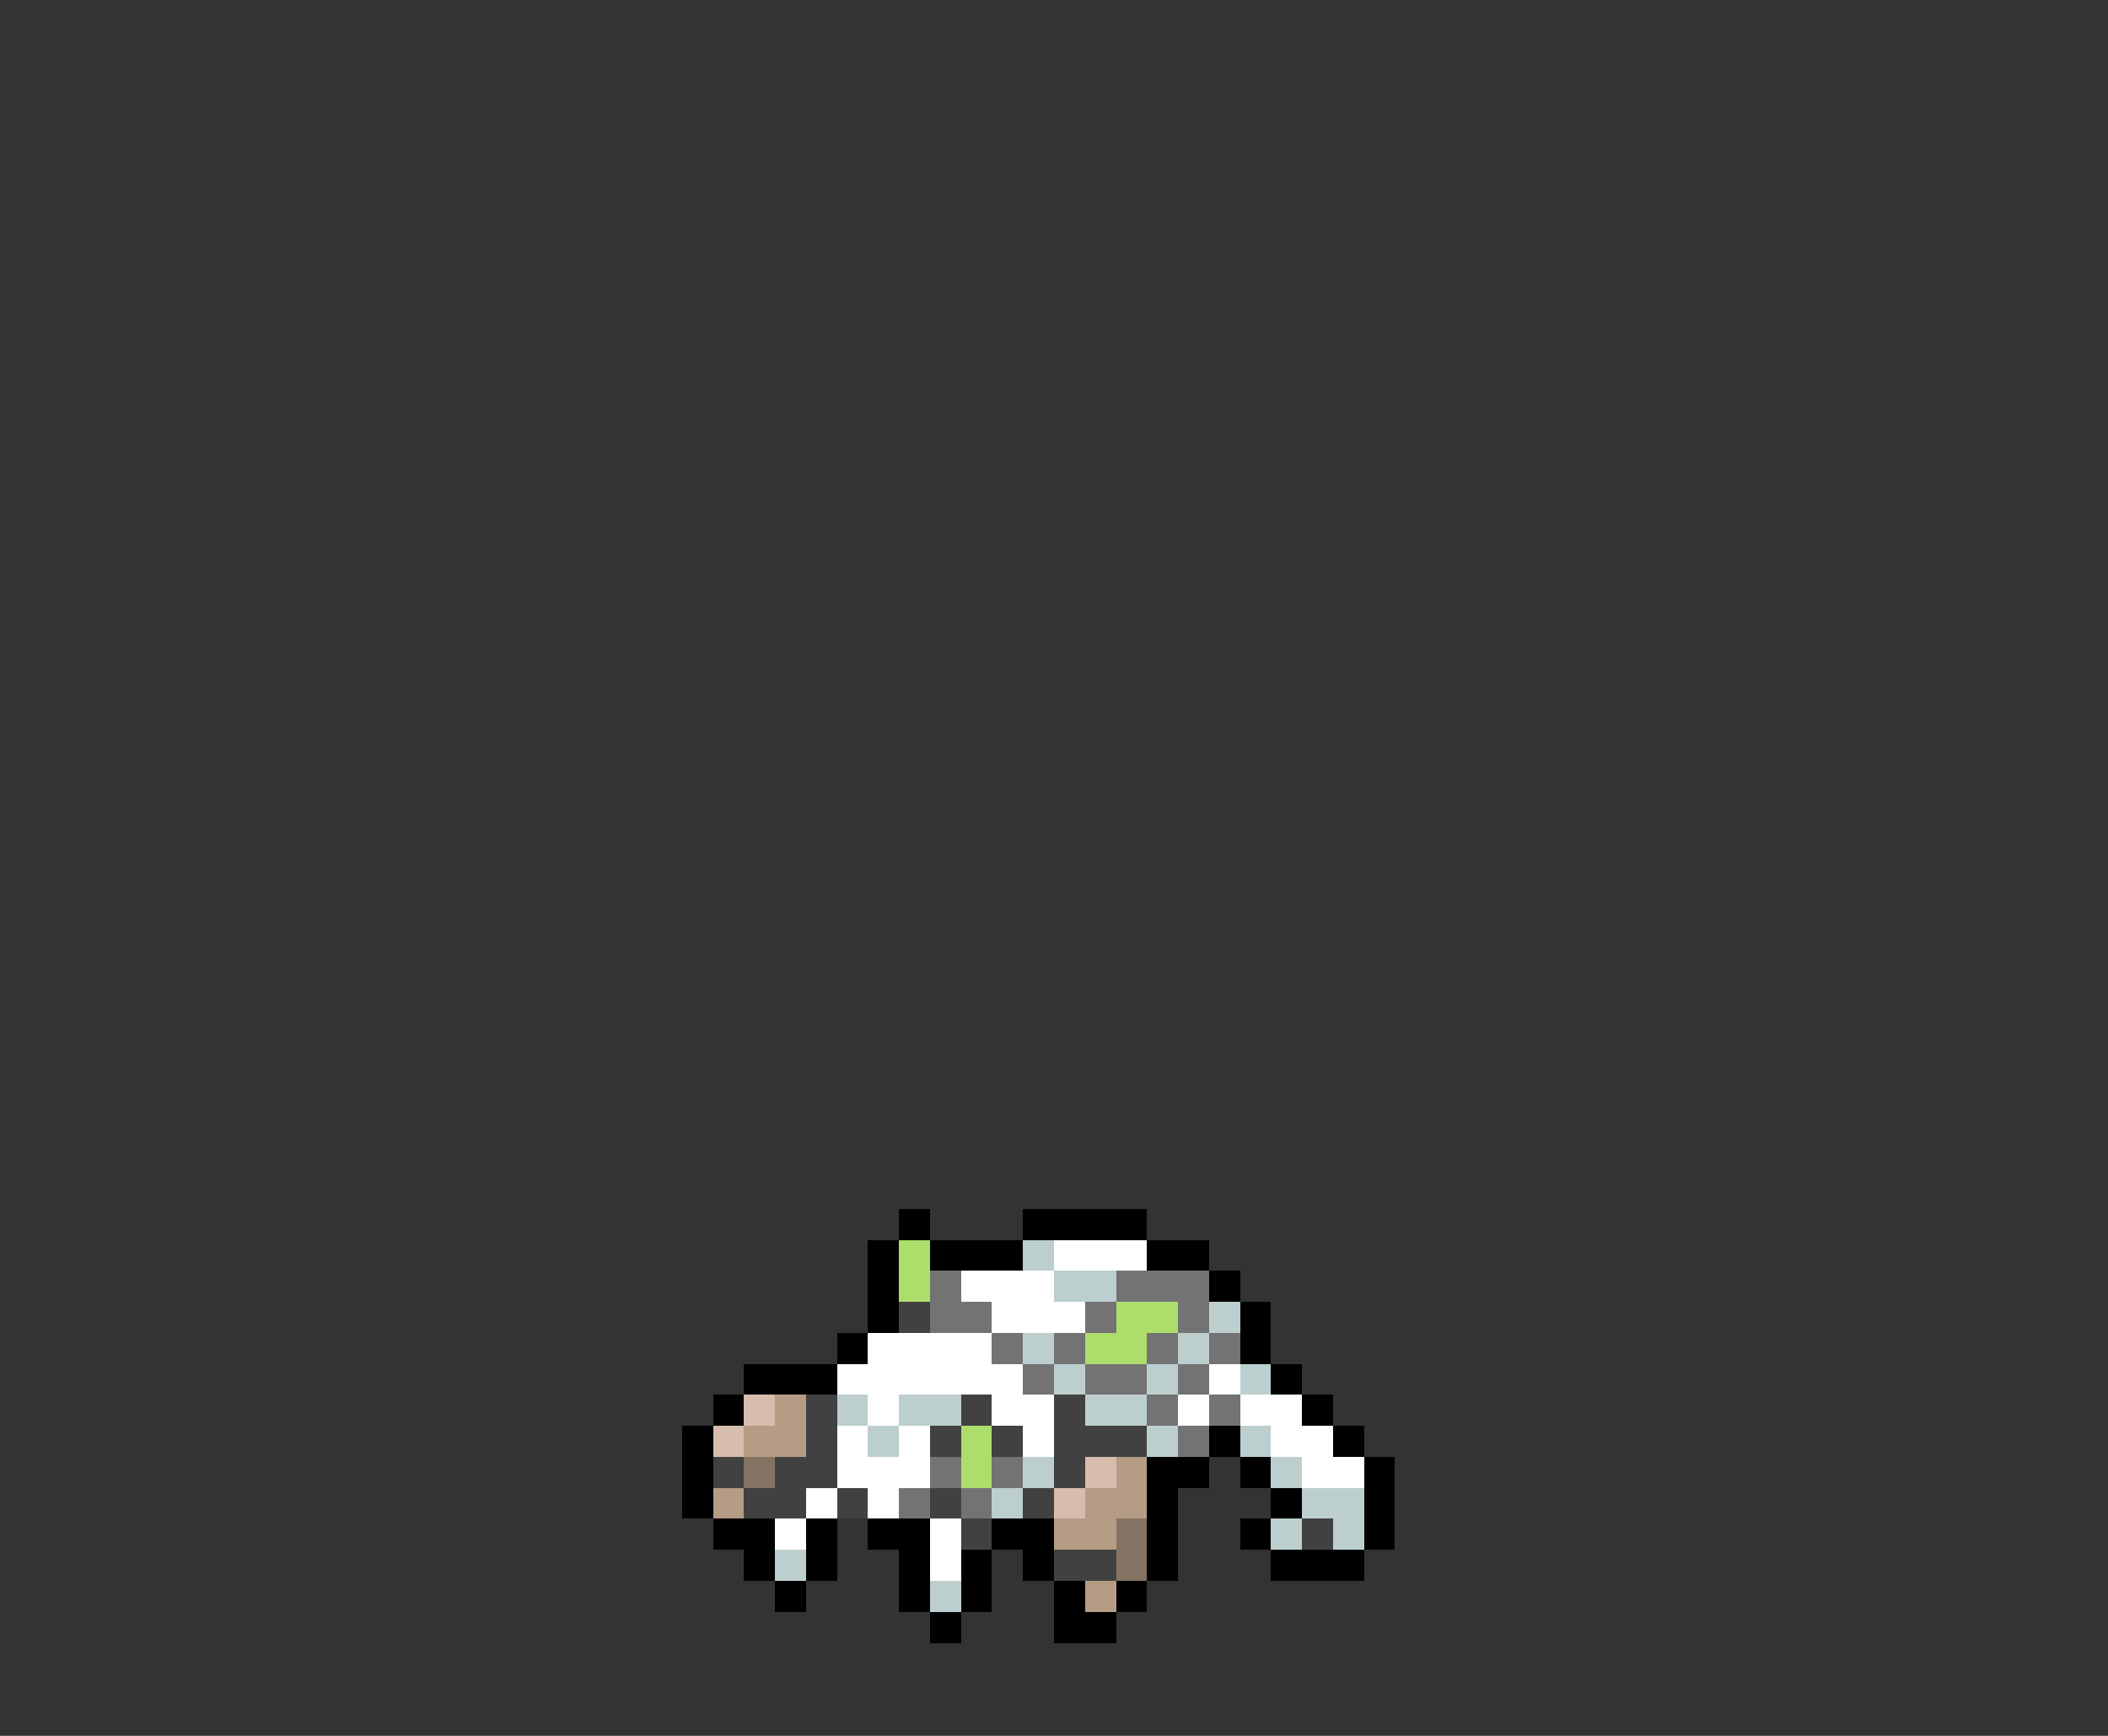 <svg xmlns="http://www.w3.org/2000/svg" viewBox="0 -0.5 68 56" shape-rendering="crispEdges">
<rect x="0" y="-0.5" width="68" height="56" fill="#333333" stroke="none"/>
<path stroke="#000000" d="M29 39h1M33 39h4M28 40h1M30 40h3M37 40h2M28 41h1M39 41h1M28 42h1M40 42h1M27 43h1M40 43h1M24 44h3M41 44h1M23 45h1M42 45h1M22 46h1M39 46h1M43 46h1M22 47h1M37 47h2M40 47h1M44 47h1M22 48h1M37 48h1M41 48h1M44 48h1M23 49h2M26 49h1M28 49h2M32 49h2M37 49h1M40 49h1M44 49h1M24 50h1M26 50h1M29 50h1M31 50h1M33 50h1M37 50h1M41 50h3M25 51h1M29 51h1M31 51h1M34 51h1M36 51h1M30 52h1M34 52h2" />
<path stroke="#adde6b" d="M29 40h1M29 41h1M36 42h2M35 43h2M31 46h1M31 47h1" />
<path stroke="#bdcece" d="M33 40h1M34 41h2M39 42h1M33 43h1M38 43h1M34 44h1M37 44h1M40 44h1M27 45h1M29 45h2M35 45h2M28 46h1M37 46h1M40 46h1M33 47h1M41 47h1M32 48h1M42 48h2M41 49h1M43 49h1M25 50h1M30 51h1" />
<path stroke="#ffffff" d="M34 40h3M31 41h3M32 42h3M28 43h4M27 44h6M39 44h1M28 45h1M32 45h2M38 45h1M40 45h2M27 46h1M29 46h1M33 46h1M41 46h2M27 47h3M42 47h2M26 48h1M28 48h1M25 49h1M30 49h1M30 50h1" />
<path stroke="#737373" d="M30 41h1M36 41h3M30 42h2M35 42h1M38 42h1M32 43h1M34 43h1M37 43h1M39 43h1M33 44h1M35 44h2M38 44h1M37 45h1M39 45h1M38 46h1M30 47h1M32 47h1M29 48h1M31 48h1" />
<path stroke="#414141" d="M29 42h1M26 45h1M31 45h1M34 45h1M26 46h1M30 46h1M32 46h1M34 46h3M23 47h1M25 47h2M34 47h1M24 48h2M27 48h1M30 48h1M33 48h1M31 49h1M42 49h1M34 50h2" />
<path stroke="#d6bdad" d="M24 45h1M23 46h1M35 47h1M34 48h1" />
<path stroke="#b59c84" d="M25 45h1M24 46h2M36 47h1M23 48h1M35 48h2M34 49h2M35 51h1" />
<path stroke="#847363" d="M24 47h1M36 49h1M36 50h1" />
</svg>